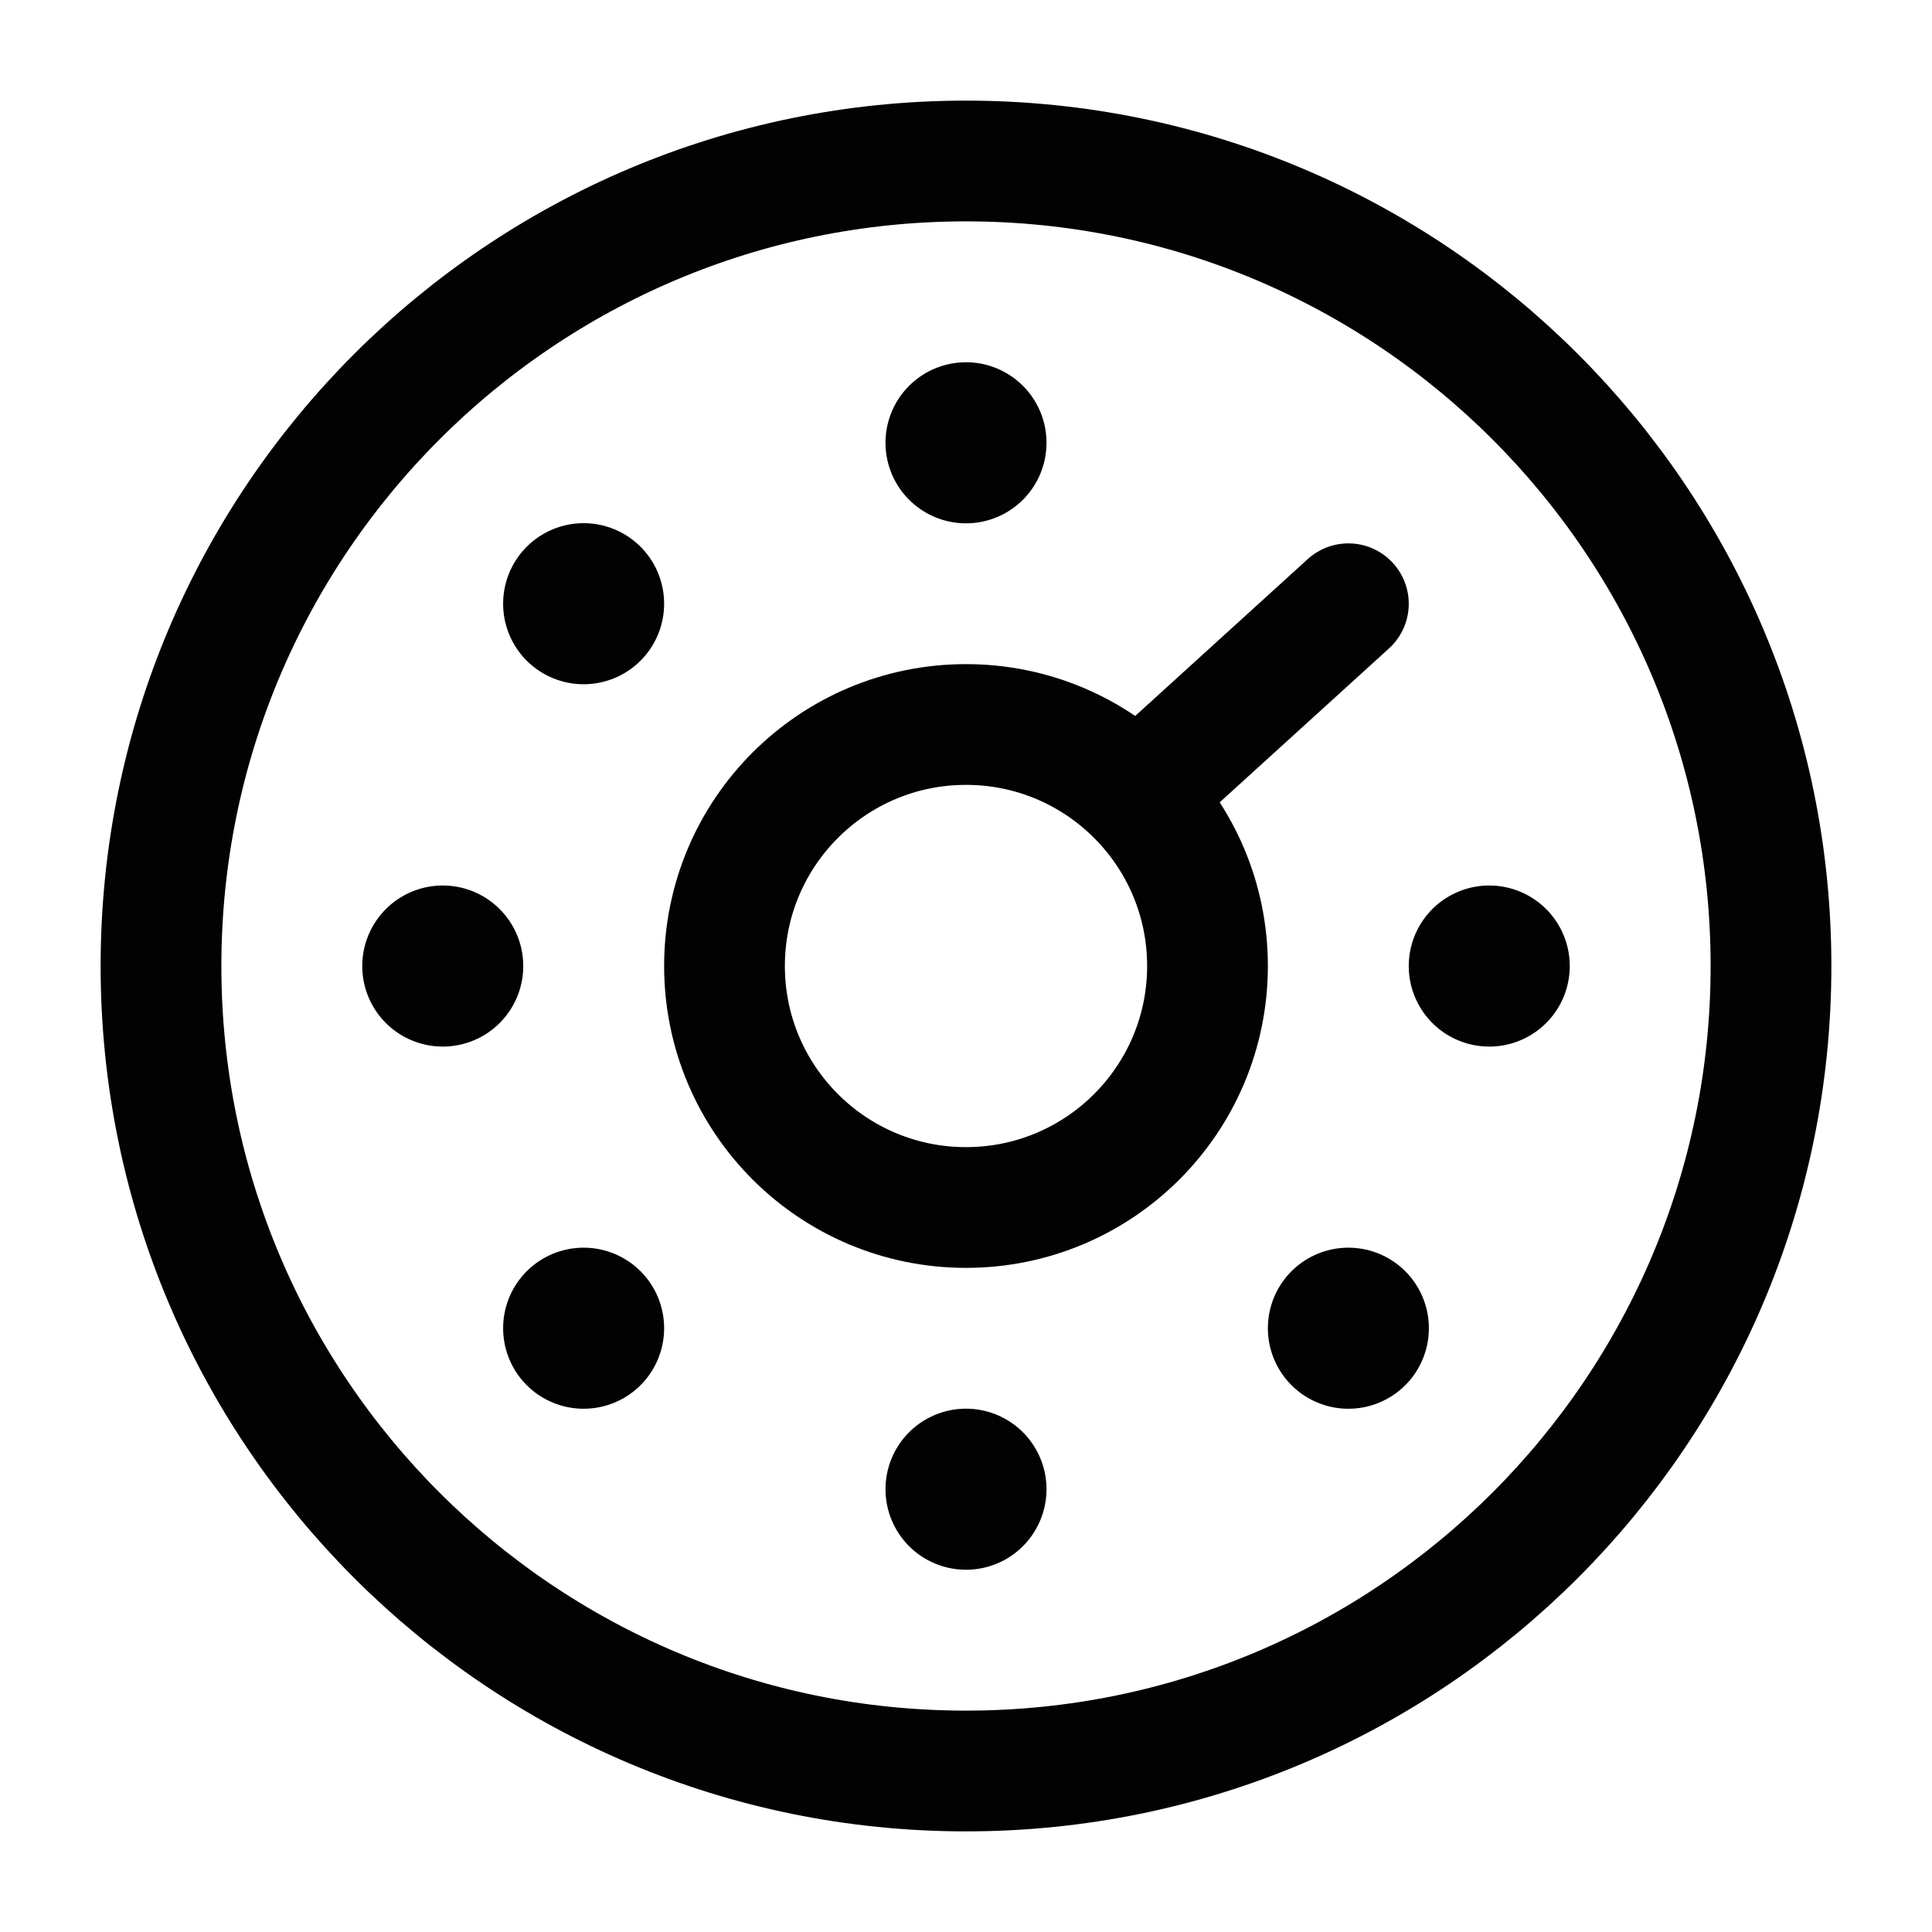 <svg width="24" height="24" viewBox="0 0 24 24" fill="none" xmlns="http://www.w3.org/2000/svg">
<path d="M2 12C2 6.477 6.477 2 12 2C17.523 2 22 6.477 22 12C22 17.523 17.523 22 12 22C6.477 22 2 17.523 2 12Z" stroke="#020203" stroke-width="1.5"/>
<path d="M9 12C9 10.343 10.343 9 12 9C13.657 9 15 10.343 15 12C15 13.657 13.657 15 12 15C10.343 15 9 13.657 9 12Z" stroke="#020203" stroke-width="1.5"/>
<path d="M16.75 7.5L14.55 9.5" stroke="#020203" stroke-width="1.5" stroke-linecap="round"/>
<path d="M5.5 12.001L5.5 12" stroke="#020203" stroke-width="2" stroke-linecap="round" stroke-linejoin="round"/>
<path d="M7.25 16.5L7.25 16.499" stroke="#020203" stroke-width="2" stroke-linecap="round" stroke-linejoin="round"/>
<path d="M16.75 16.5L16.75 16.499" stroke="#020203" stroke-width="2" stroke-linecap="round" stroke-linejoin="round"/>
<path d="M18.5 12.001L18.5 12" stroke="#020203" stroke-width="2" stroke-linecap="round" stroke-linejoin="round"/>
<path d="M12 5.501L12 5.5" stroke="#020203" stroke-width="2" stroke-linecap="round" stroke-linejoin="round"/>
<path d="M12 18.5L12 18.499" stroke="#020203" stroke-width="2" stroke-linecap="round" stroke-linejoin="round"/>
<path d="M7.25 7.5L7.25 7.499" stroke="#020203" stroke-width="2" stroke-linecap="round" stroke-linejoin="round"/>
</svg>

